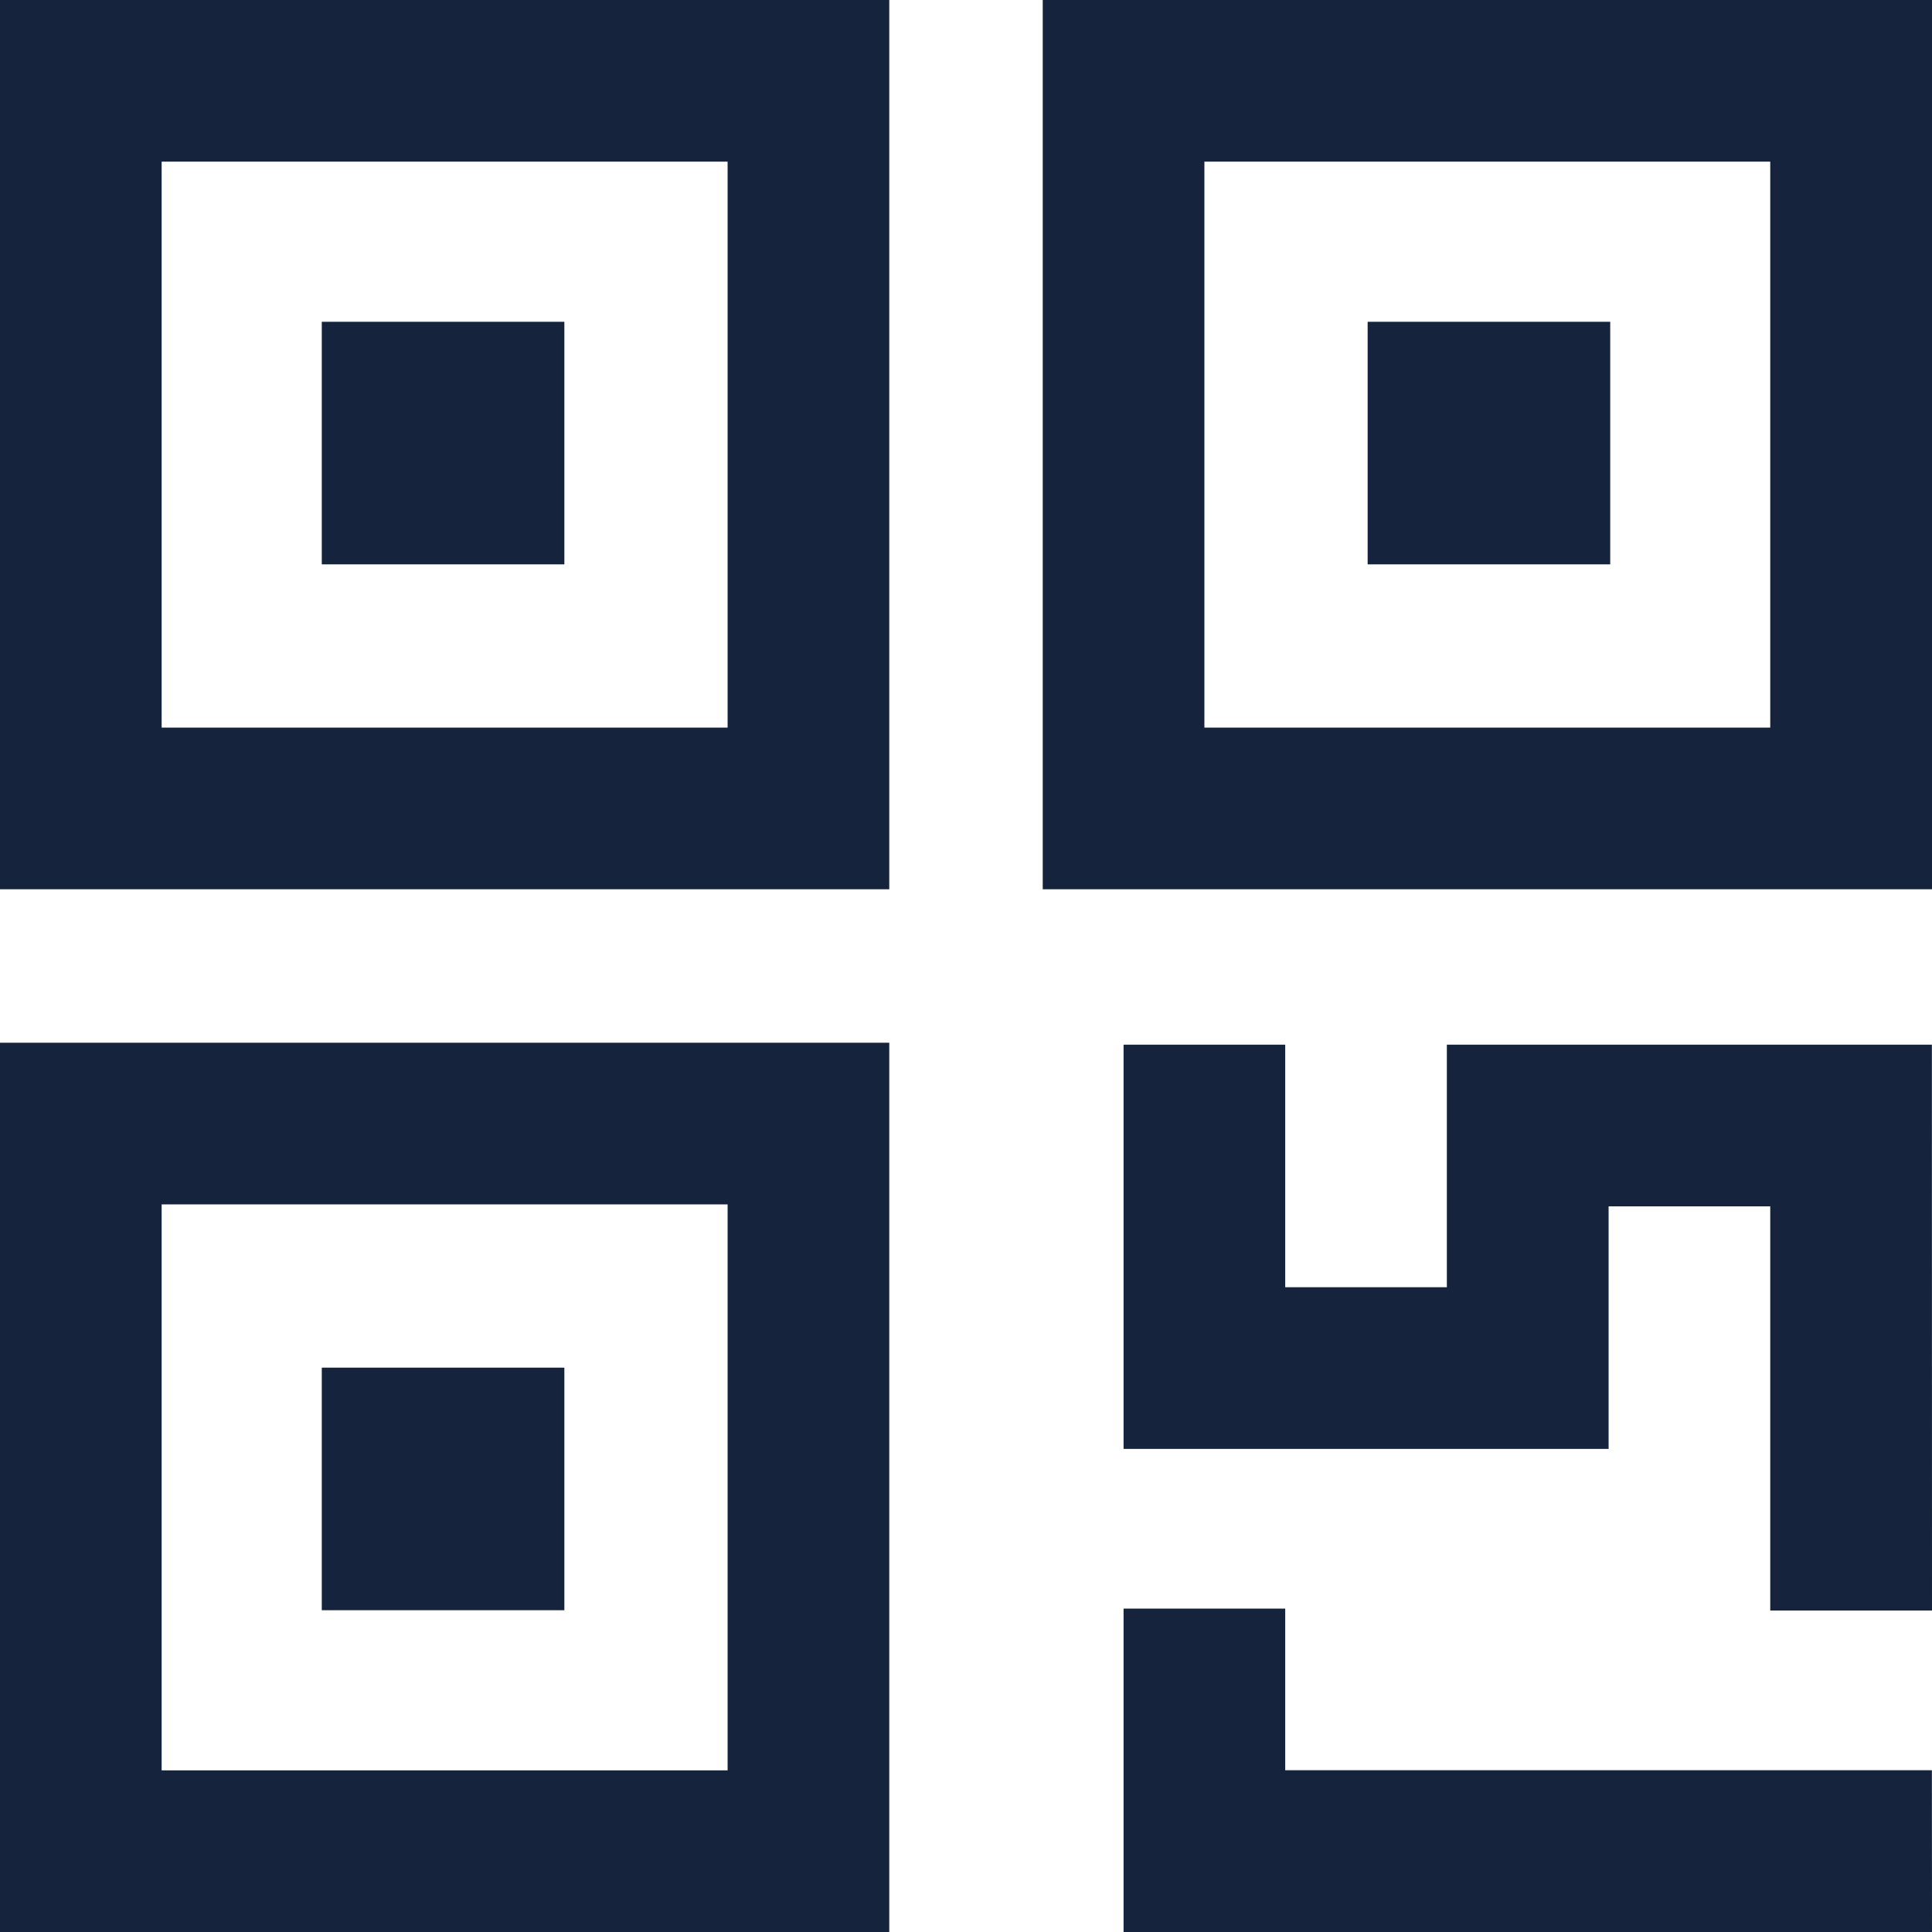 <svg id="barcode-qr" xmlns="http://www.w3.org/2000/svg" width="18" height="18" viewBox="0 0 18 18">
  <path id="Path_1235" data-name="Path 1235" d="M8.285,8.285H0V0H8.285ZM1.506,6.779H6.779V1.506H1.506Z" fill="#15233c"/>
  <path id="Path_1236" data-name="Path 1236" d="M21.285,8.285H13V0h8.285ZM14.506,6.779h5.272V1.506H14.506Z" transform="translate(-3.285)" fill="#15233c"/>
  <path id="Path_1237" data-name="Path 1237" d="M8.285,21.285H0V13H8.285ZM1.506,19.779H6.779V14.506H1.506Z" transform="translate(0 -3.285)" fill="#15233c"/>
  <path id="Path_1238" data-name="Path 1238" d="M21.532,18.272H20.025V14.506H18.519v2.26H14V13h1.506v2.26h1.506V13h4.519Z" transform="translate(-3.532 -3.267)" fill="#15233c"/>
  <path id="Path_1239" data-name="Path 1239" d="M21.532,23.013H14V20h1.506v1.506h6.025Z" transform="translate(-3.532 -5.013)" fill="#15233c"/>
  <rect id="Rectangle_1912" data-name="Rectangle 1912" width="2.26" height="2.26" transform="translate(2.998 2.998)" fill="#15233c"/>
  <rect id="Rectangle_1913" data-name="Rectangle 1913" width="2.26" height="2.26" transform="translate(12.742 2.998)" fill="#15233c"/>
  <rect id="Rectangle_1914" data-name="Rectangle 1914" width="2.26" height="2.26" transform="translate(2.998 12.742)" fill="#15233c"/>
</svg>

